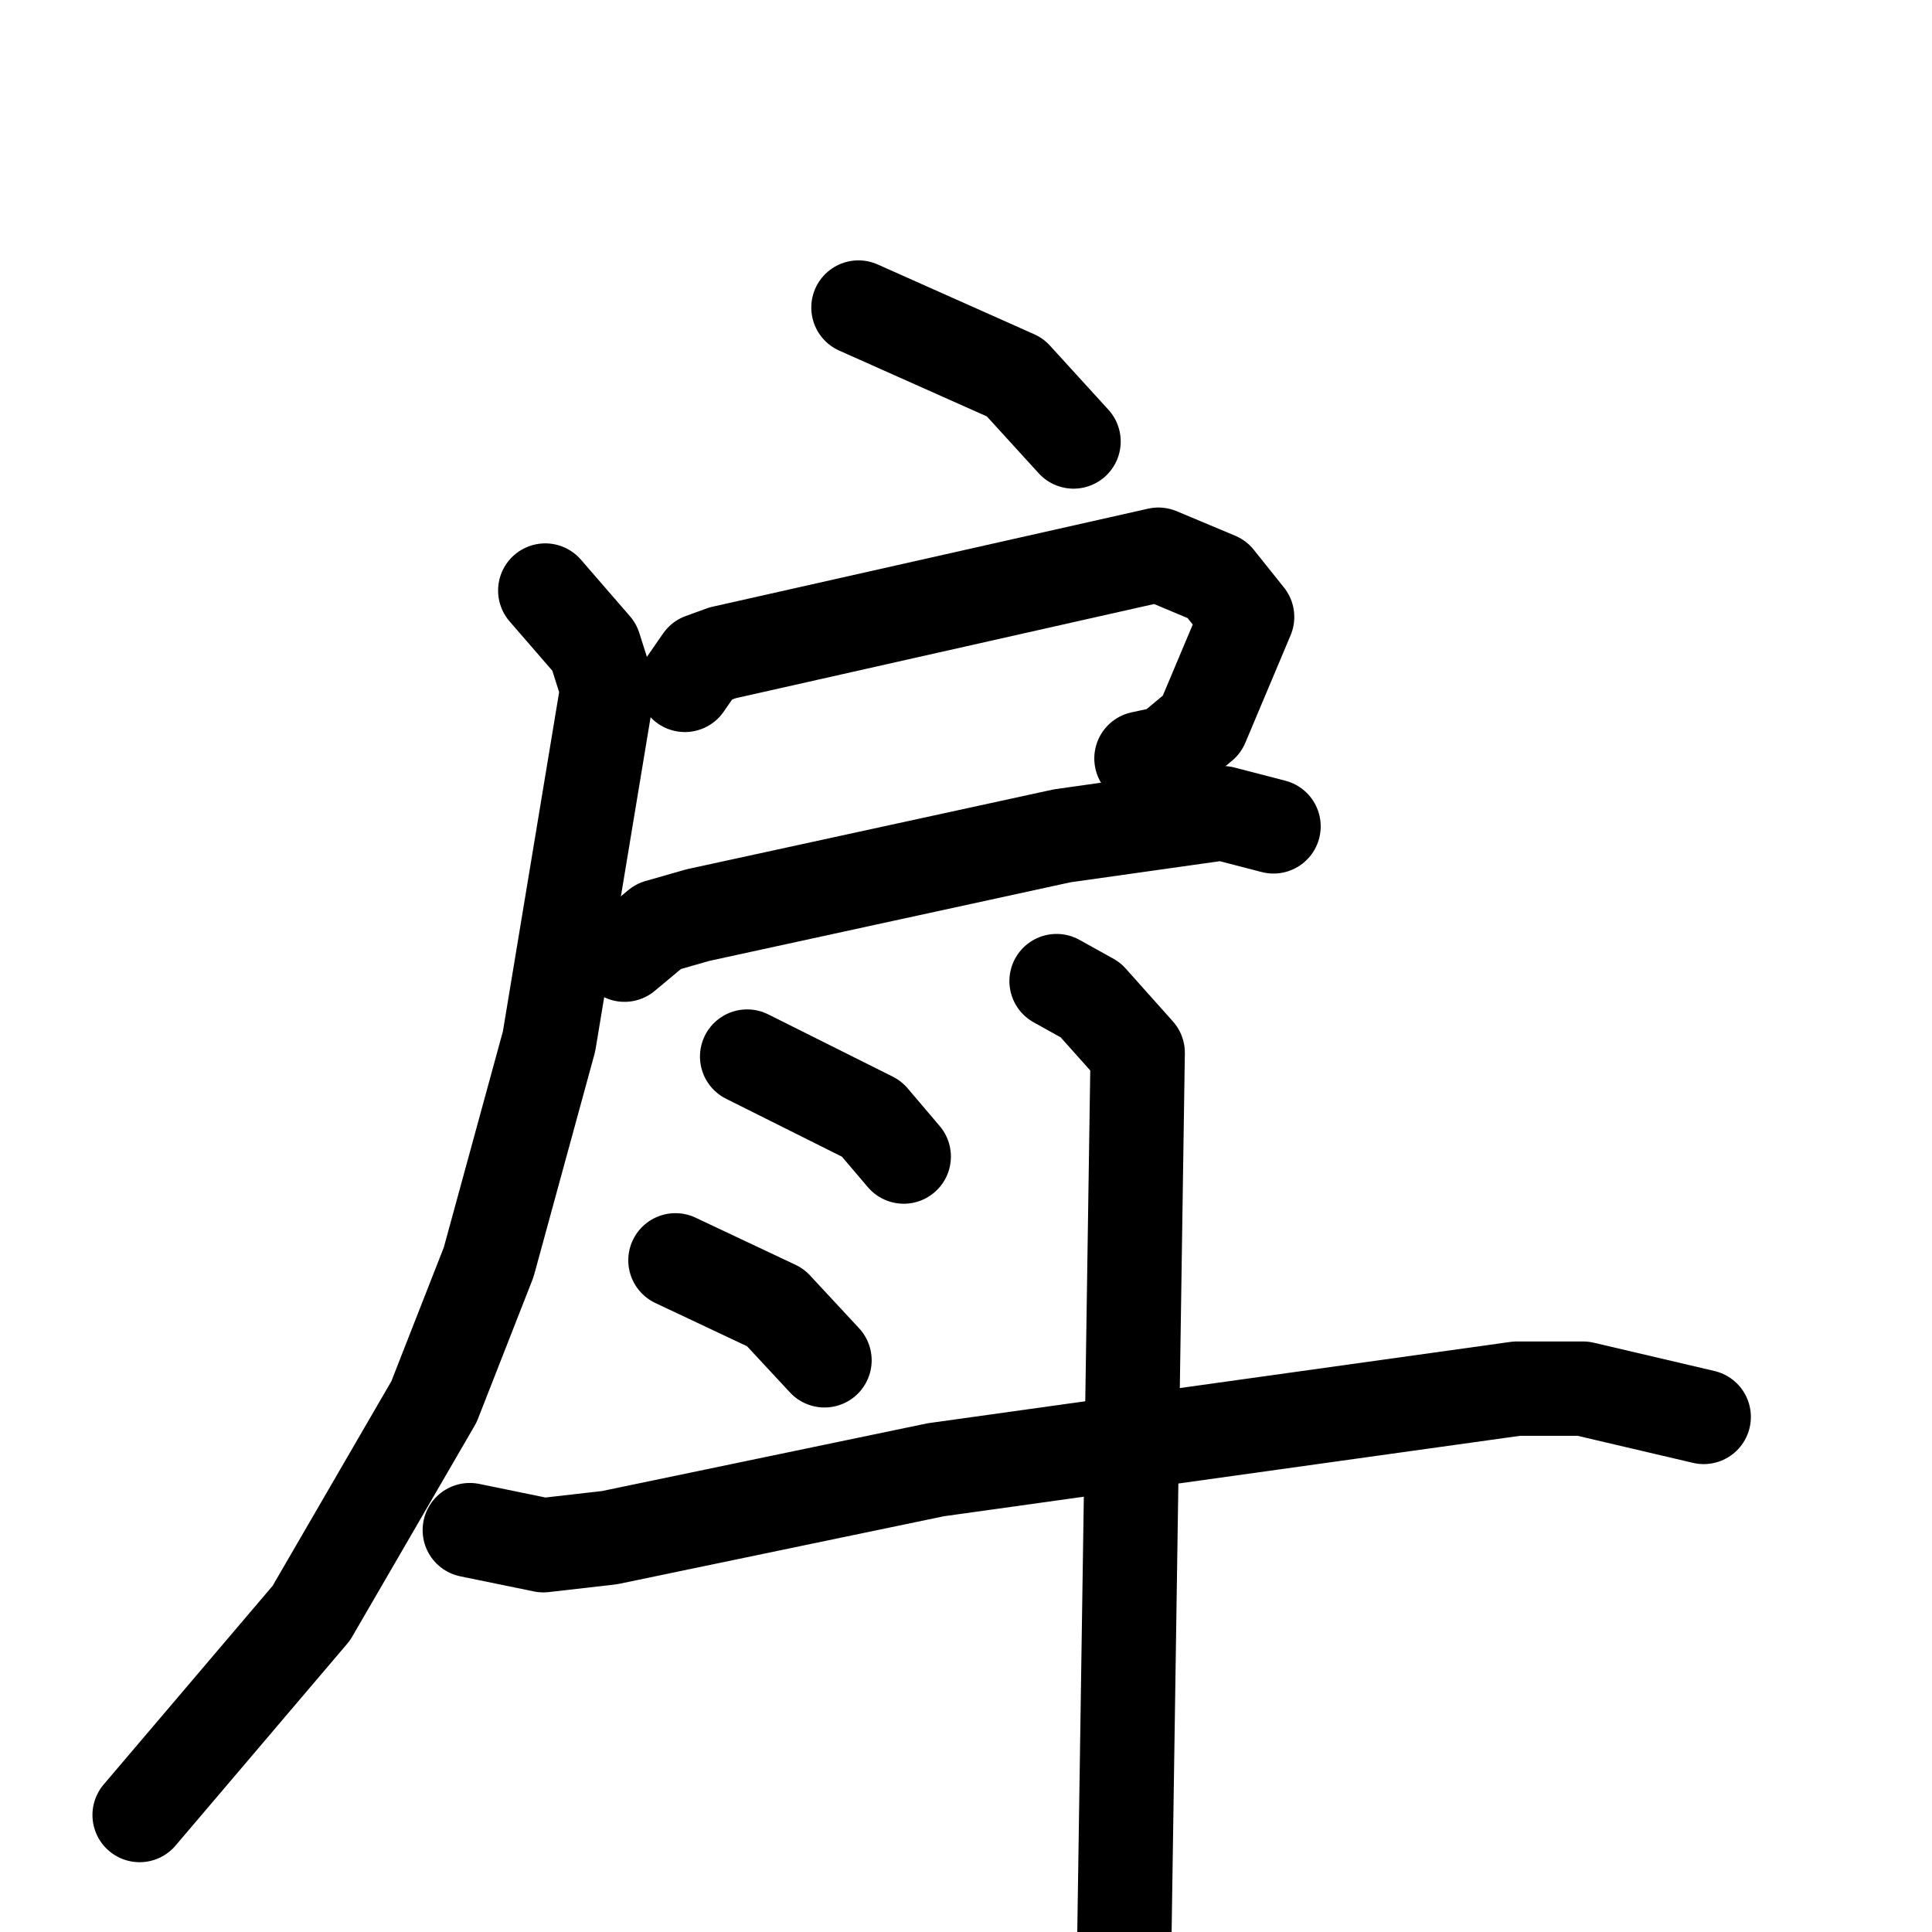 <svg xmlns="http://www.w3.org/2000/svg" viewBox="0 0 1024 1024">
  <g style="fill:none;stroke:#000000;stroke-width:50;stroke-linecap:round;stroke-linejoin:round;" transform="scale(1, 1) translate(0, 0)">
    <path d="M 455.0,163.0 L 538.0,200.0 L 569.0,234.0"/>
    <path d="M 363.0,363.0 L 372.0,350.0 L 383.0,346.0 L 614.0,294.0 L 645.0,307.0 L 661.0,327.0 L 637.0,384.0 L 619.0,399.0 L 605.0,402.0"/>
    <path d="M 331.0,506.0 L 349.0,491.0 L 370.0,485.0 L 563.0,443.0 L 648.0,431.0 L 675.0,438.0"/>
    <path d="M 289.0,313.0 L 315.0,343.0 L 322.0,365.0 L 291.0,552.0 L 259.0,669.0 L 230.0,743.0 L 165.0,855.0 L 74.0,962.0"/>
    <path d="M 396.0,560.0 L 462.0,593.0 L 479.0,613.0"/>
    <path d="M 358.0,668.0 L 411.0,693.0 L 437.0,721.0"/>
    <path d="M 249.0,811.0 L 288.0,819.0 L 323.0,815.0 L 496.0,779.0 L 804.0,736.0 L 839.0,736.0 L 903.0,751.0"/>
    <path d="M 560.0,520.0 L 578.0,530.0 L 603.0,558.0 L 595.0,1089.0"/>
  </g>
</svg>
